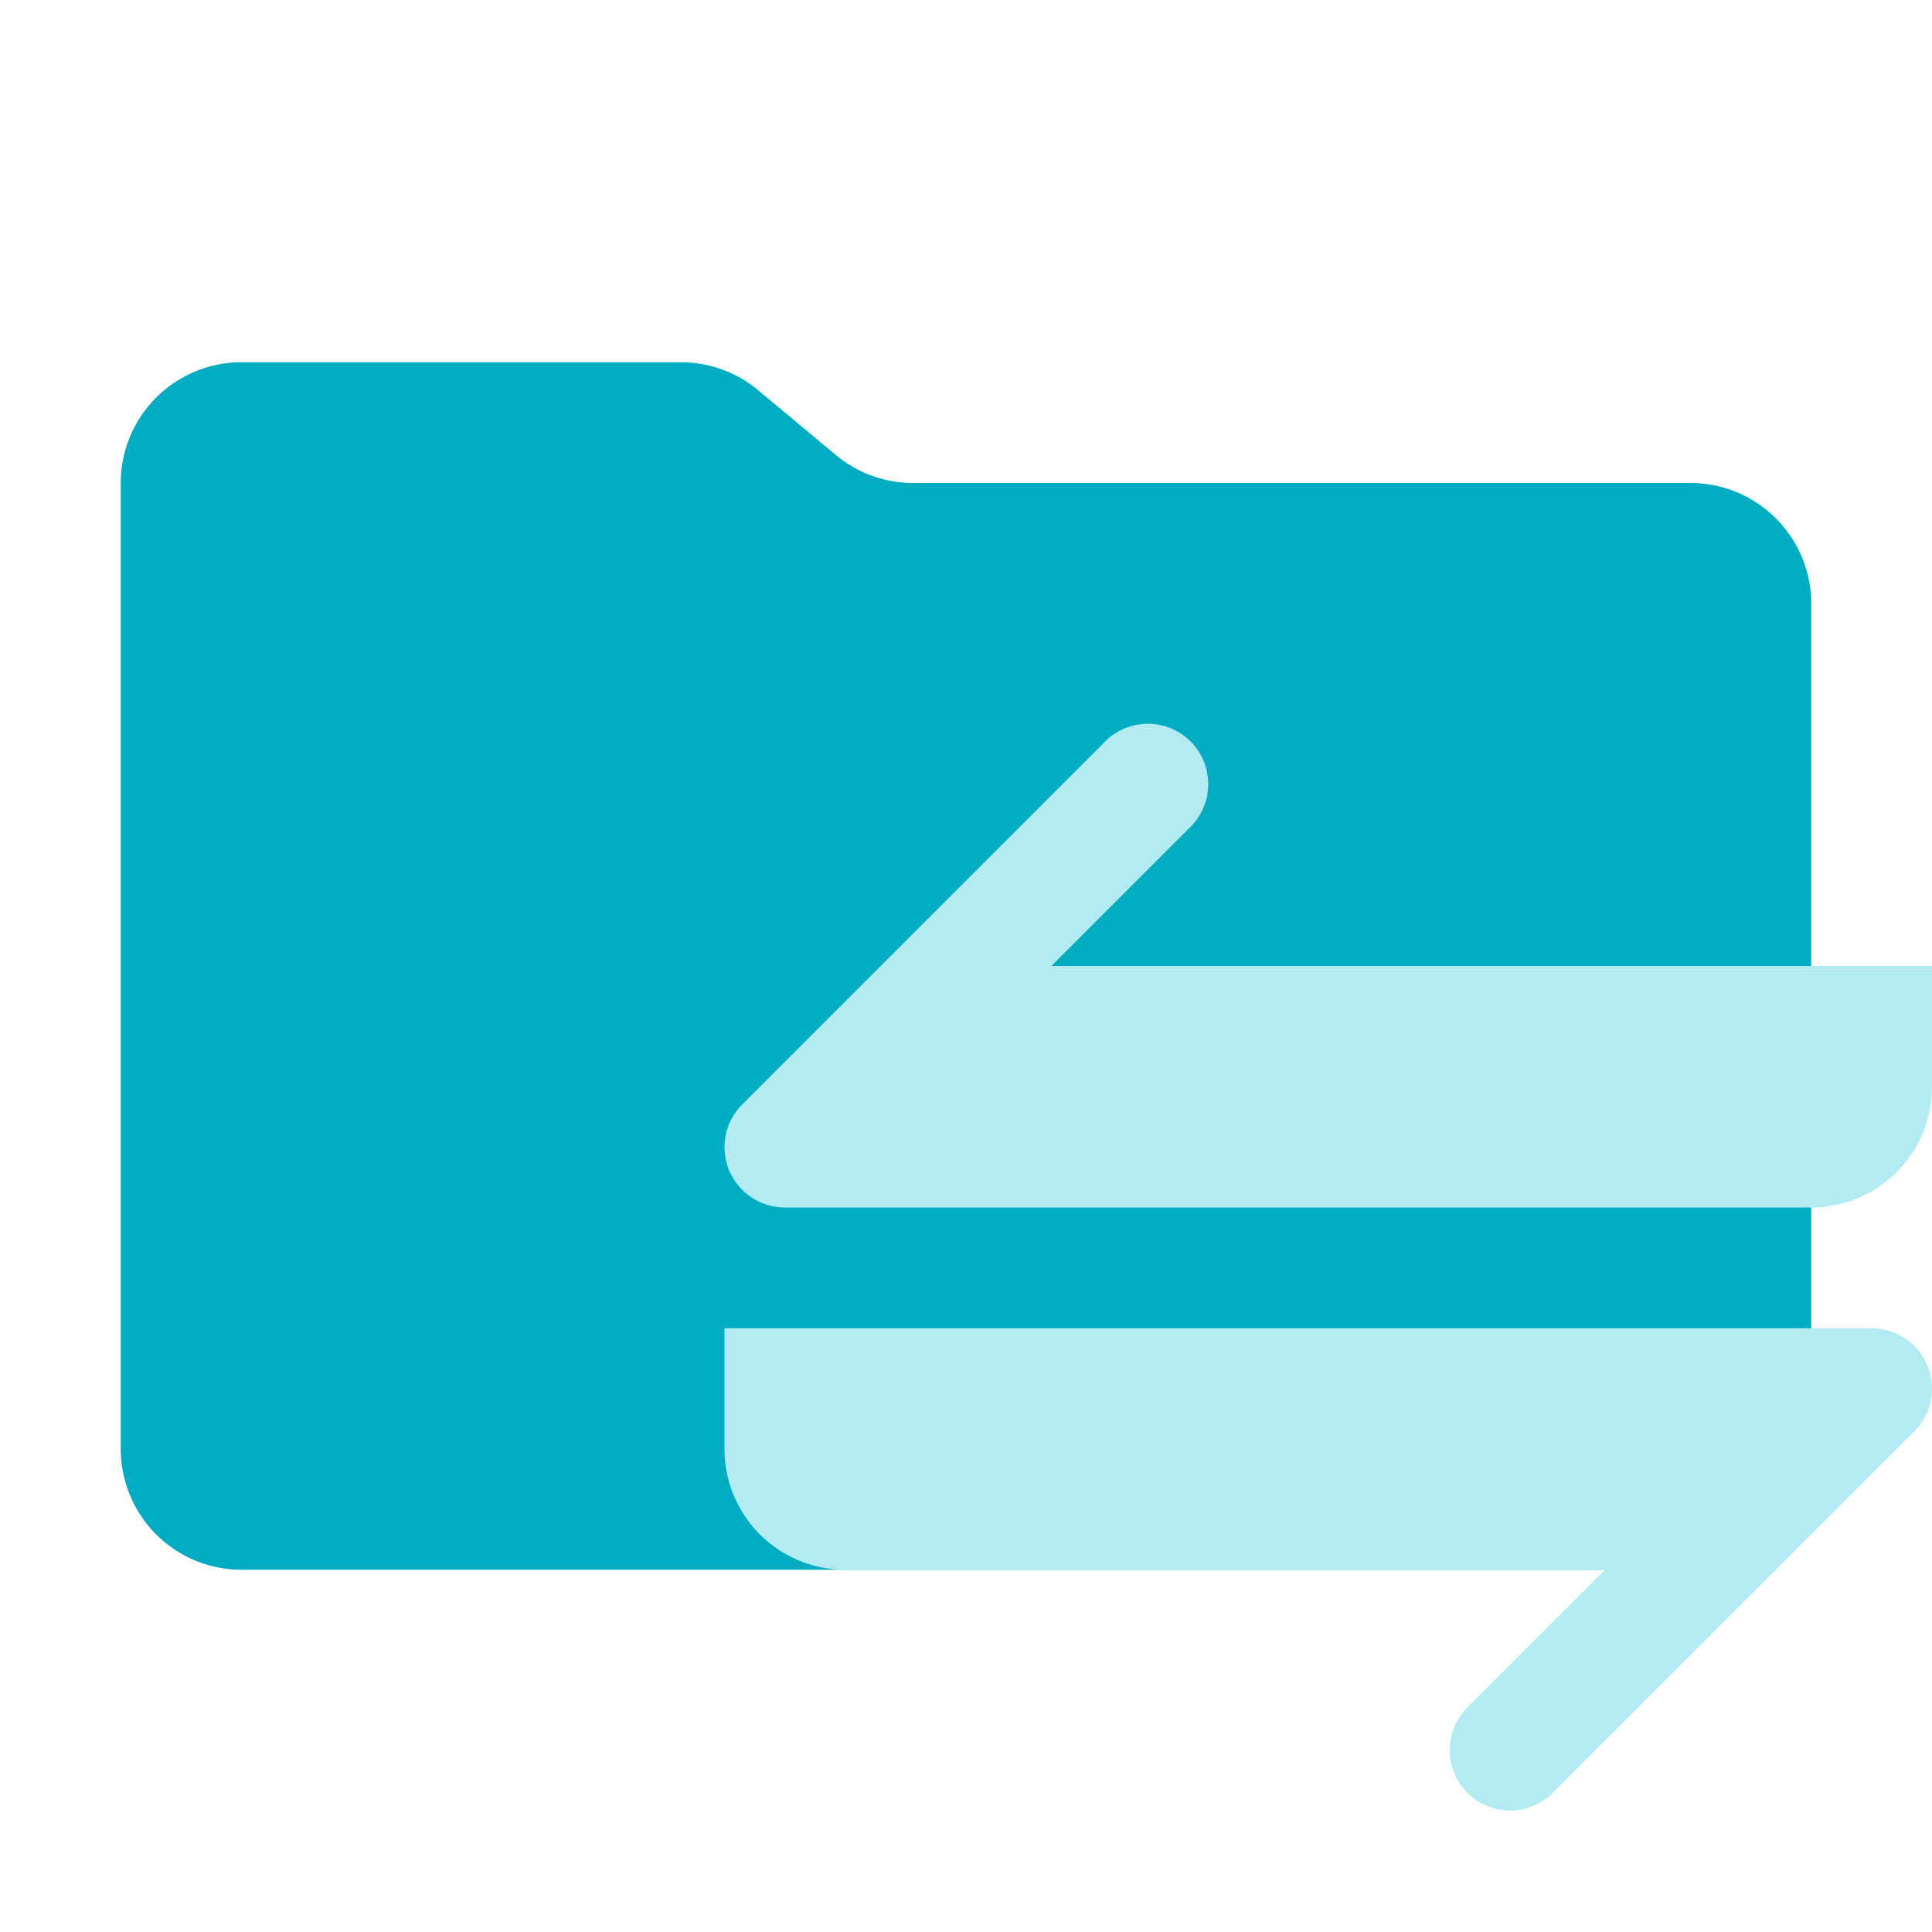 <svg xmlns="http://www.w3.org/2000/svg" viewBox="0 0 32 32"><path d="M13.844,7.536l-1.287-1.073A2,2,0,0,0,11.276,6H4A2,2,0,0,0,2,8V24a2,2,0,0,0,2,2H28a2,2,0,0,0,2-2V10a2,2,0,0,0-2-2H15.124A2,2,0,0,1,13.844,7.536Z" style="fill:#00acc1"/><path d="M32,16v2a2,2,0,0,1-2,2H13a1.0 1,0,0,1-.707-1.707l6-6A1.0 1,0,1,1,19.707,13.707L17.414,16Zm-.076,6.617A1.0 1,0,0,0,31,22H12v2a2,2,0,0,0,2,2H26.586l-2.293,2.293A1.0 1,0,0,0,25.707,29.707l6-6A.999.999,0,0,0,31.924,22.617Z" style="fill:#b2ebf2"/></svg>
